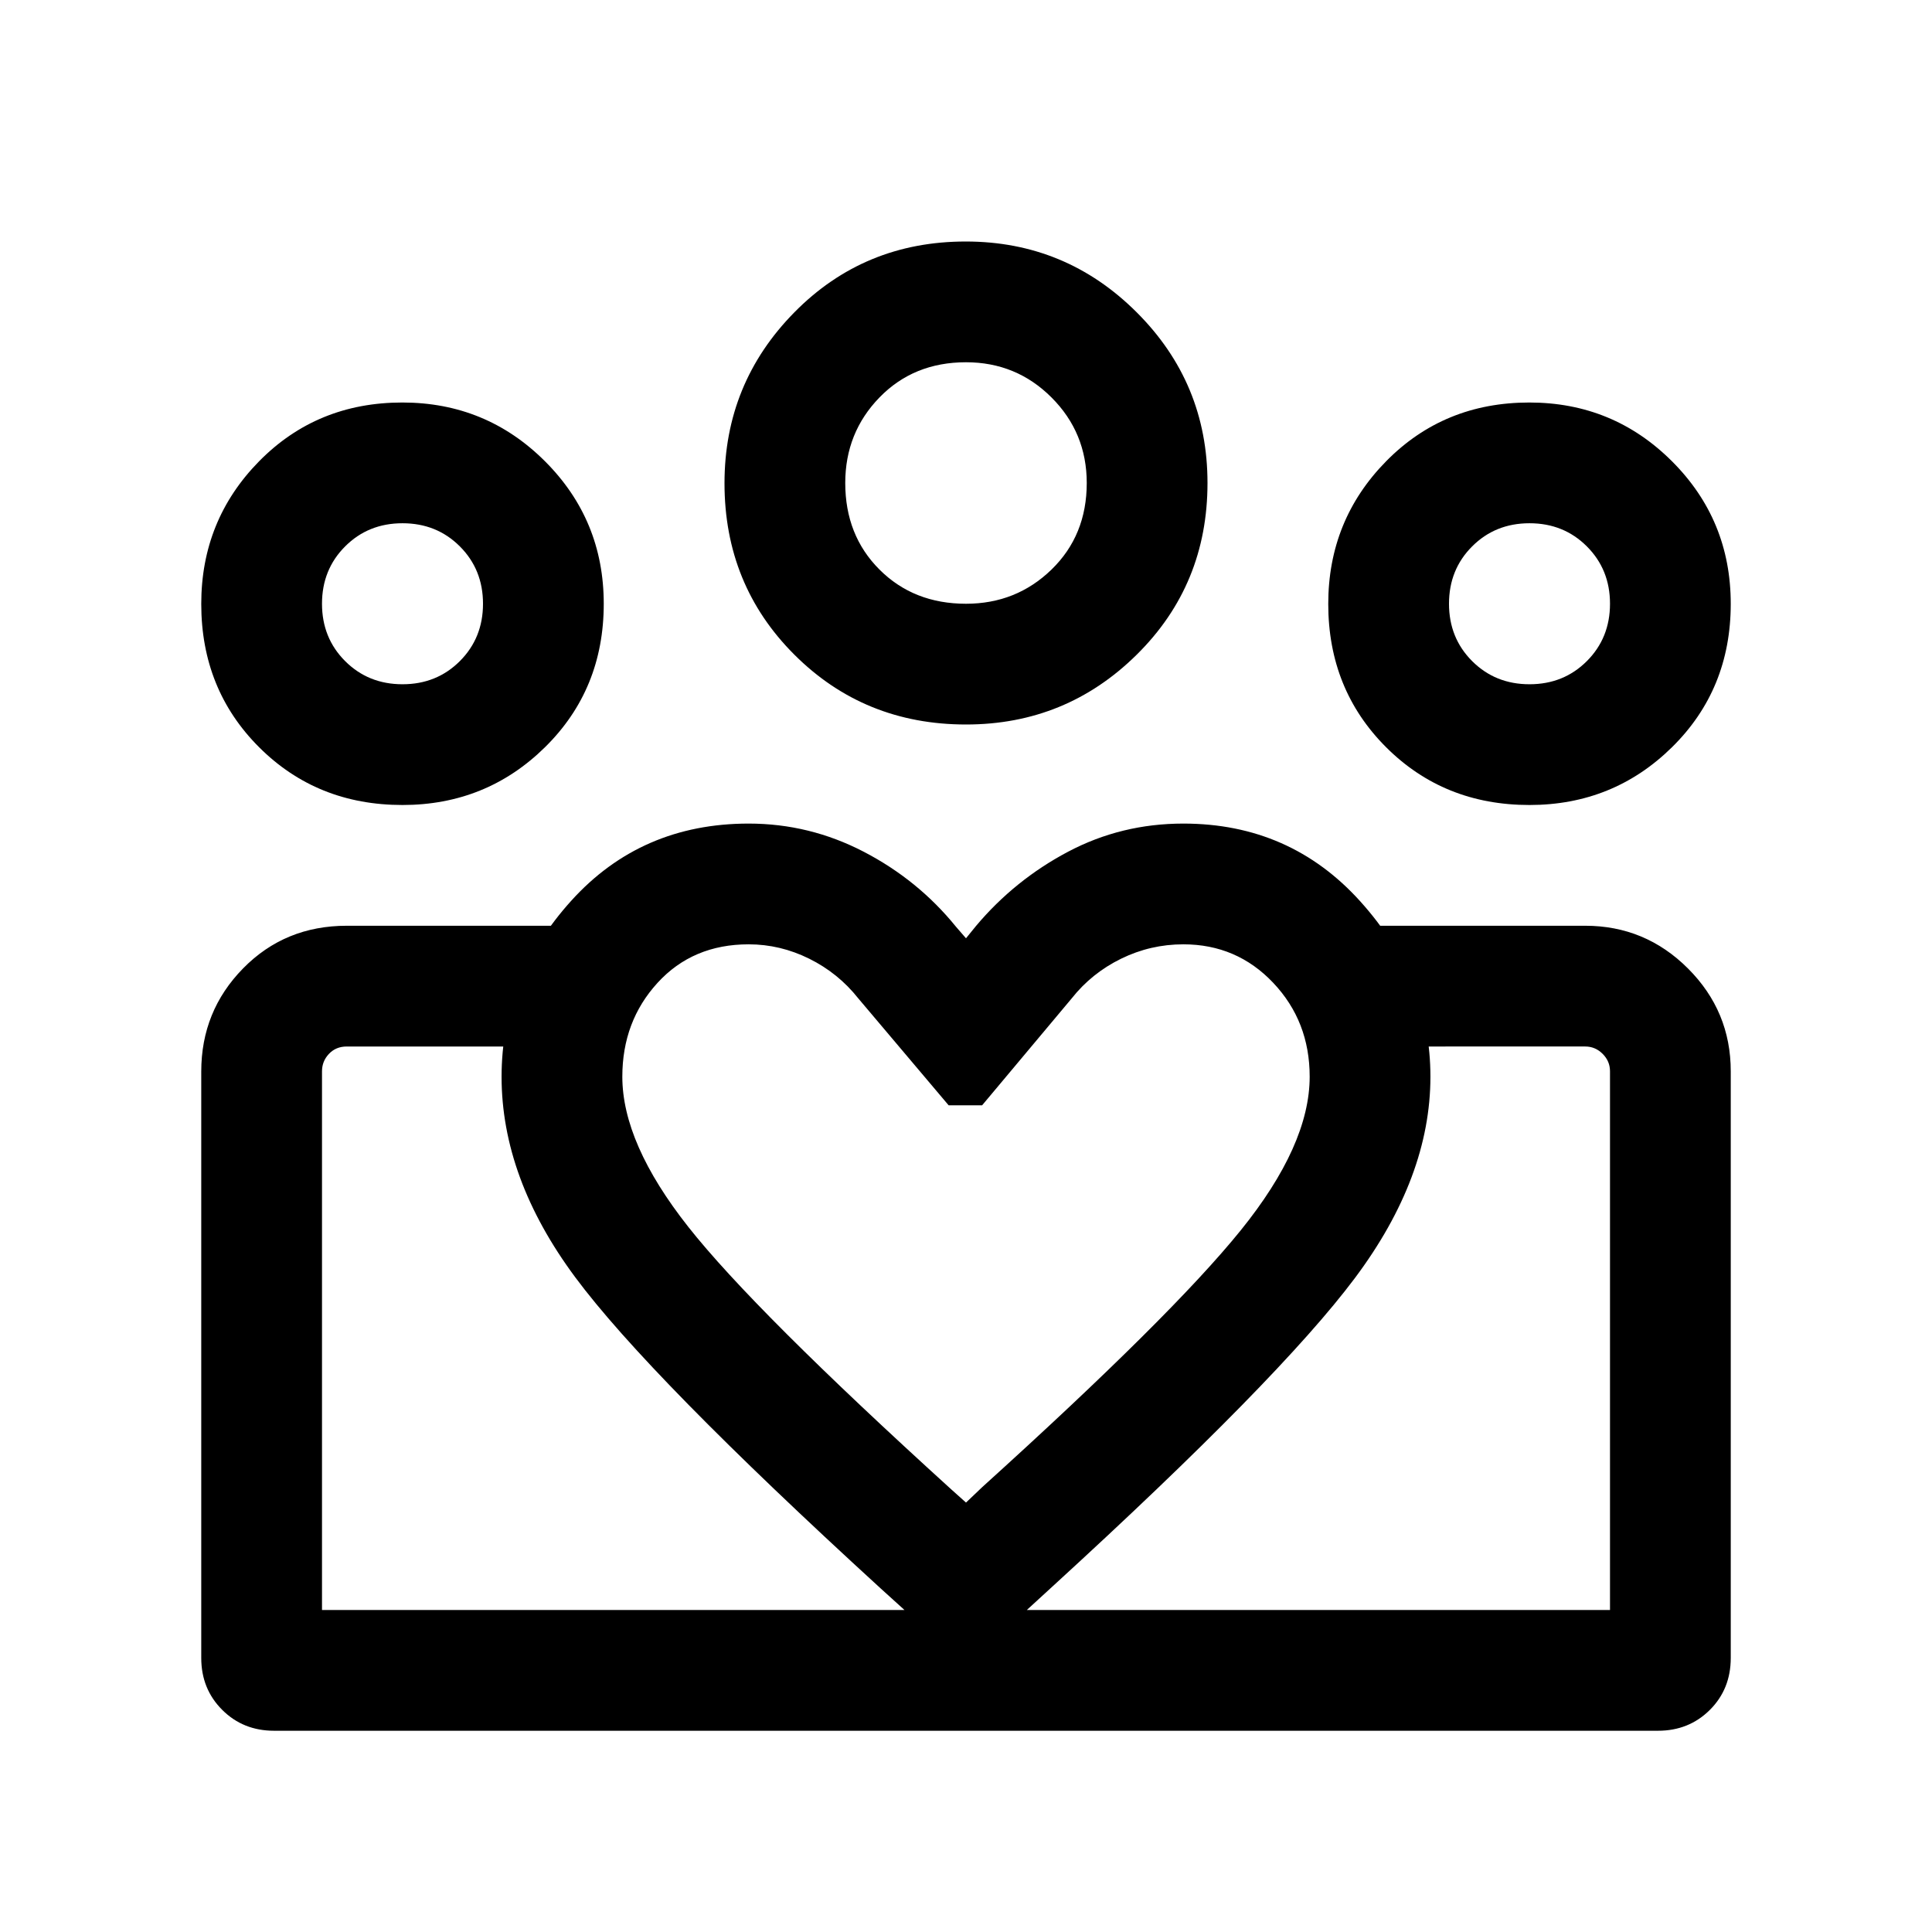 <svg xmlns="http://www.w3.org/2000/svg" height="24" viewBox="0 -960 960 960" width="24"><path d="M160-160V-440v280Zm640 0v-280 280Zm-40-459.999q17 0 28.5-11.5t11.5-28.5q0-17-11.5-28.5t-28.5-11.5q-17 0-28.5 11.5t-11.5 28.5q0 17 11.5 28.5t28.5 11.5ZM759.973-560q-42.511 0-71.241-28.724-28.731-28.723-28.731-71.184 0-41.628 28.724-70.859 28.724-29.23 71.184-29.23 41.629 0 70.859 29.174 29.231 29.174 29.231 70.851 0 42.511-29.175 71.242Q801.65-560 759.973-560ZM480-659.999q25 0 42.5-17t17.5-43q0-25-17.5-42.5t-42.5-17.5q-26 0-43 17.5t-17 42.5q0 26 17 43t43 17Zm.023 59.999q-50.561 0-85.291-34.678-34.731-34.678-34.731-85.196 0-49.662 34.678-84.893 34.678-35.23 85.197-35.23 49.662 0 84.892 35.136 35.231 35.135 35.231 84.839 0 50.561-35.136 85.292Q529.727-600 480.023-600ZM309.23-425q0 33.077 32.769 74.616 32.77 41.538 130.693 130.462l7.308 6.538 8.078-7.692q94-85 128.346-127.473Q650.77-391.022 650.77-425q0-27.504-18.107-46.637Q614.557-490.77 588-490.77q-16.347 0-30.943 7.154t-24.519 19.692L488-410.77h-16.615l-44.923-53.154q-9.923-12.538-24.346-19.692T372-490.77q-27.764 0-45.267 19.133Q309.23-452.504 309.23-425Zm-59.999 0q0-49.154 34.654-87.461 34.654-38.308 88.115-38.308 30.231 0 57.192 14 26.962 14 45.808 37.231l5 5.77 5-6.154q19.231-22.847 45.693-36.847 26.461-14 57.307-14 53.076 0 87.922 38.663 34.847 38.662 34.847 87.106 0 49.923-37.539 100.077-37.538 50.153-149.999 152.999L480-132.309l-42.461-38.461Q322.308-276.154 285.77-325.423q-36.539-49.27-36.539-99.577ZM200-619.999q17 0 28.5-11.5t11.5-28.5q0-17-11.5-28.5t-28.5-11.5q-17 0-28.5 11.5t-11.5 28.5q0 17 11.5 28.5t28.5 11.5Zm283 519.998V-160h317v-267.691q0-5.001-3.654-8.655-3.654-3.654-8.655-3.654H683.539V-499.999h104.152q29.827 0 51.067 21.241 21.241 21.24 21.241 51.067v291.511q0 15.486-10.395 25.832-10.394 10.347-25.759 10.347H483ZM160-160h323v59.999H136.155q-15.365 0-25.759-10.395-10.395-10.394-10.395-25.759v-291.408q0-30.051 20.789-51.243 20.788-21.193 51.519-21.193h104.152V-440H172.309q-5.385 0-8.847 3.654-3.462 3.654-3.462 8.655V-160Zm39.973-400q-42.511 0-71.241-28.724-28.731-28.723-28.731-71.184 0-41.628 28.724-70.859 28.724-29.23 71.185-29.23 41.628 0 70.858 29.174 29.231 29.174 29.231 70.851 0 42.511-29.175 71.242Q241.65-560 199.973-560ZM480-719.999Zm-280 60Zm560 0Z"/></svg>